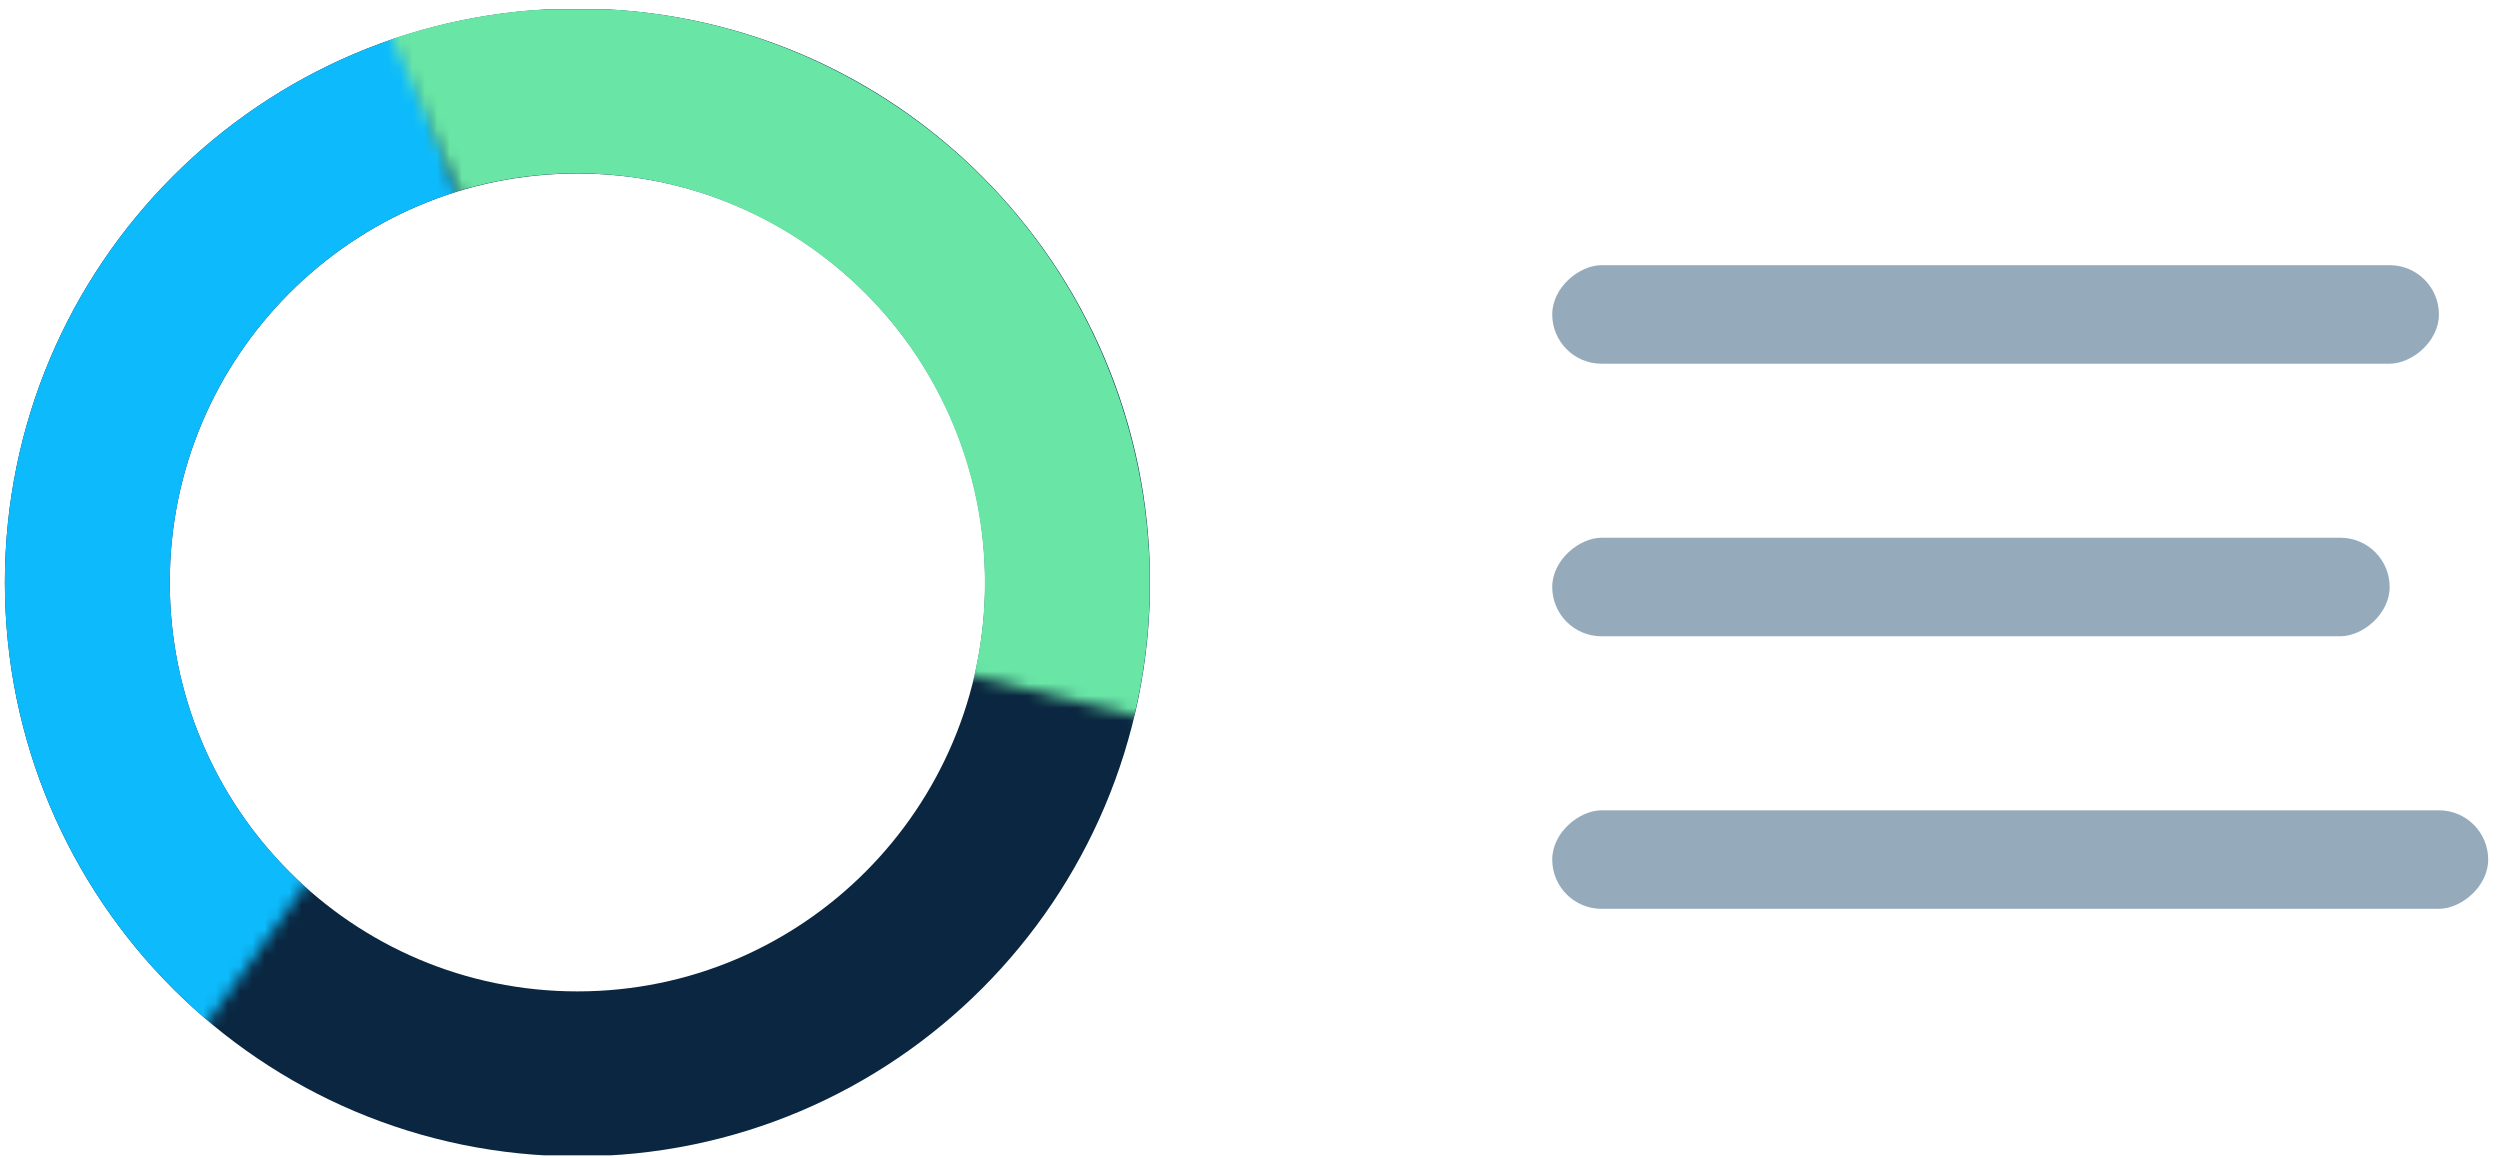 <svg width="203" height="94" viewBox="0 0 203 94" fill="none" xmlns="http://www.w3.org/2000/svg">
<rect x="198.041" y="21.533" width="8" height="72" rx="4" transform="rotate(90 198.041 21.533)" fill="#95ABBC"/>
<rect x="194.041" y="43.665" width="8" height="68" rx="4" transform="rotate(90 194.041 43.665)" fill="#95ABBC"/>
<rect x="202.041" y="65.797" width="8" height="76" rx="4" transform="rotate(90 202.041 65.797)" fill="#95ABBC"/>
<g clip-path="url(#clip0_64_968)">
<path d="M86.686 47.295C86.686 69.346 68.854 87.197 46.888 87.197C24.922 87.197 7.09 69.346 7.09 47.295C7.09 25.243 24.922 7.393 46.888 7.393C68.854 7.393 86.686 25.243 86.686 47.295Z" stroke="#0A2640" stroke-width="13.393"/>
<mask id="mask0_64_968" style="mask-type:alpha" maskUnits="userSpaceOnUse" x="-28" y="-17" width="74" height="122">
<path d="M45.405 42.998L27.269 -16.159L-27.635 53.573L1.548 104.468L45.405 42.998Z" fill="#C4C4C4"/>
</mask>
<g mask="url(#mask0_64_968)">
<path d="M86.687 47.294C86.687 69.345 68.855 87.196 46.889 87.196C24.923 87.196 7.091 69.345 7.091 47.294C7.091 25.243 24.923 7.392 46.889 7.392C68.855 7.392 86.687 25.243 86.687 47.294Z" stroke="#0DBBFC" stroke-width="13.393"/>
</g>
<mask id="mask1_64_968" style="mask-type:alpha" maskUnits="userSpaceOnUse" x="21" y="-22" width="91" height="85">
<path d="M51.544 48.182L111.54 62.873L79.835 -20.087L21.272 -21.04L51.544 48.182Z" fill="#C4C4C4"/>
</mask>
<g mask="url(#mask1_64_968)">
<path d="M26.489 81.535C7.597 70.249 1.396 45.763 12.643 26.841C23.889 7.92 48.322 1.732 67.214 13.018C86.106 24.303 92.306 48.79 81.06 67.711C69.814 86.632 45.381 92.82 26.489 81.535Z" stroke="#69E6A6" stroke-width="13.393"/>
</g>
</g>
<defs>
<clipPath id="clip0_64_968">
<rect width="93.038" height="93.038" fill="white" transform="translate(0.305 0.773)"/>
</clipPath>
</defs>
</svg>
